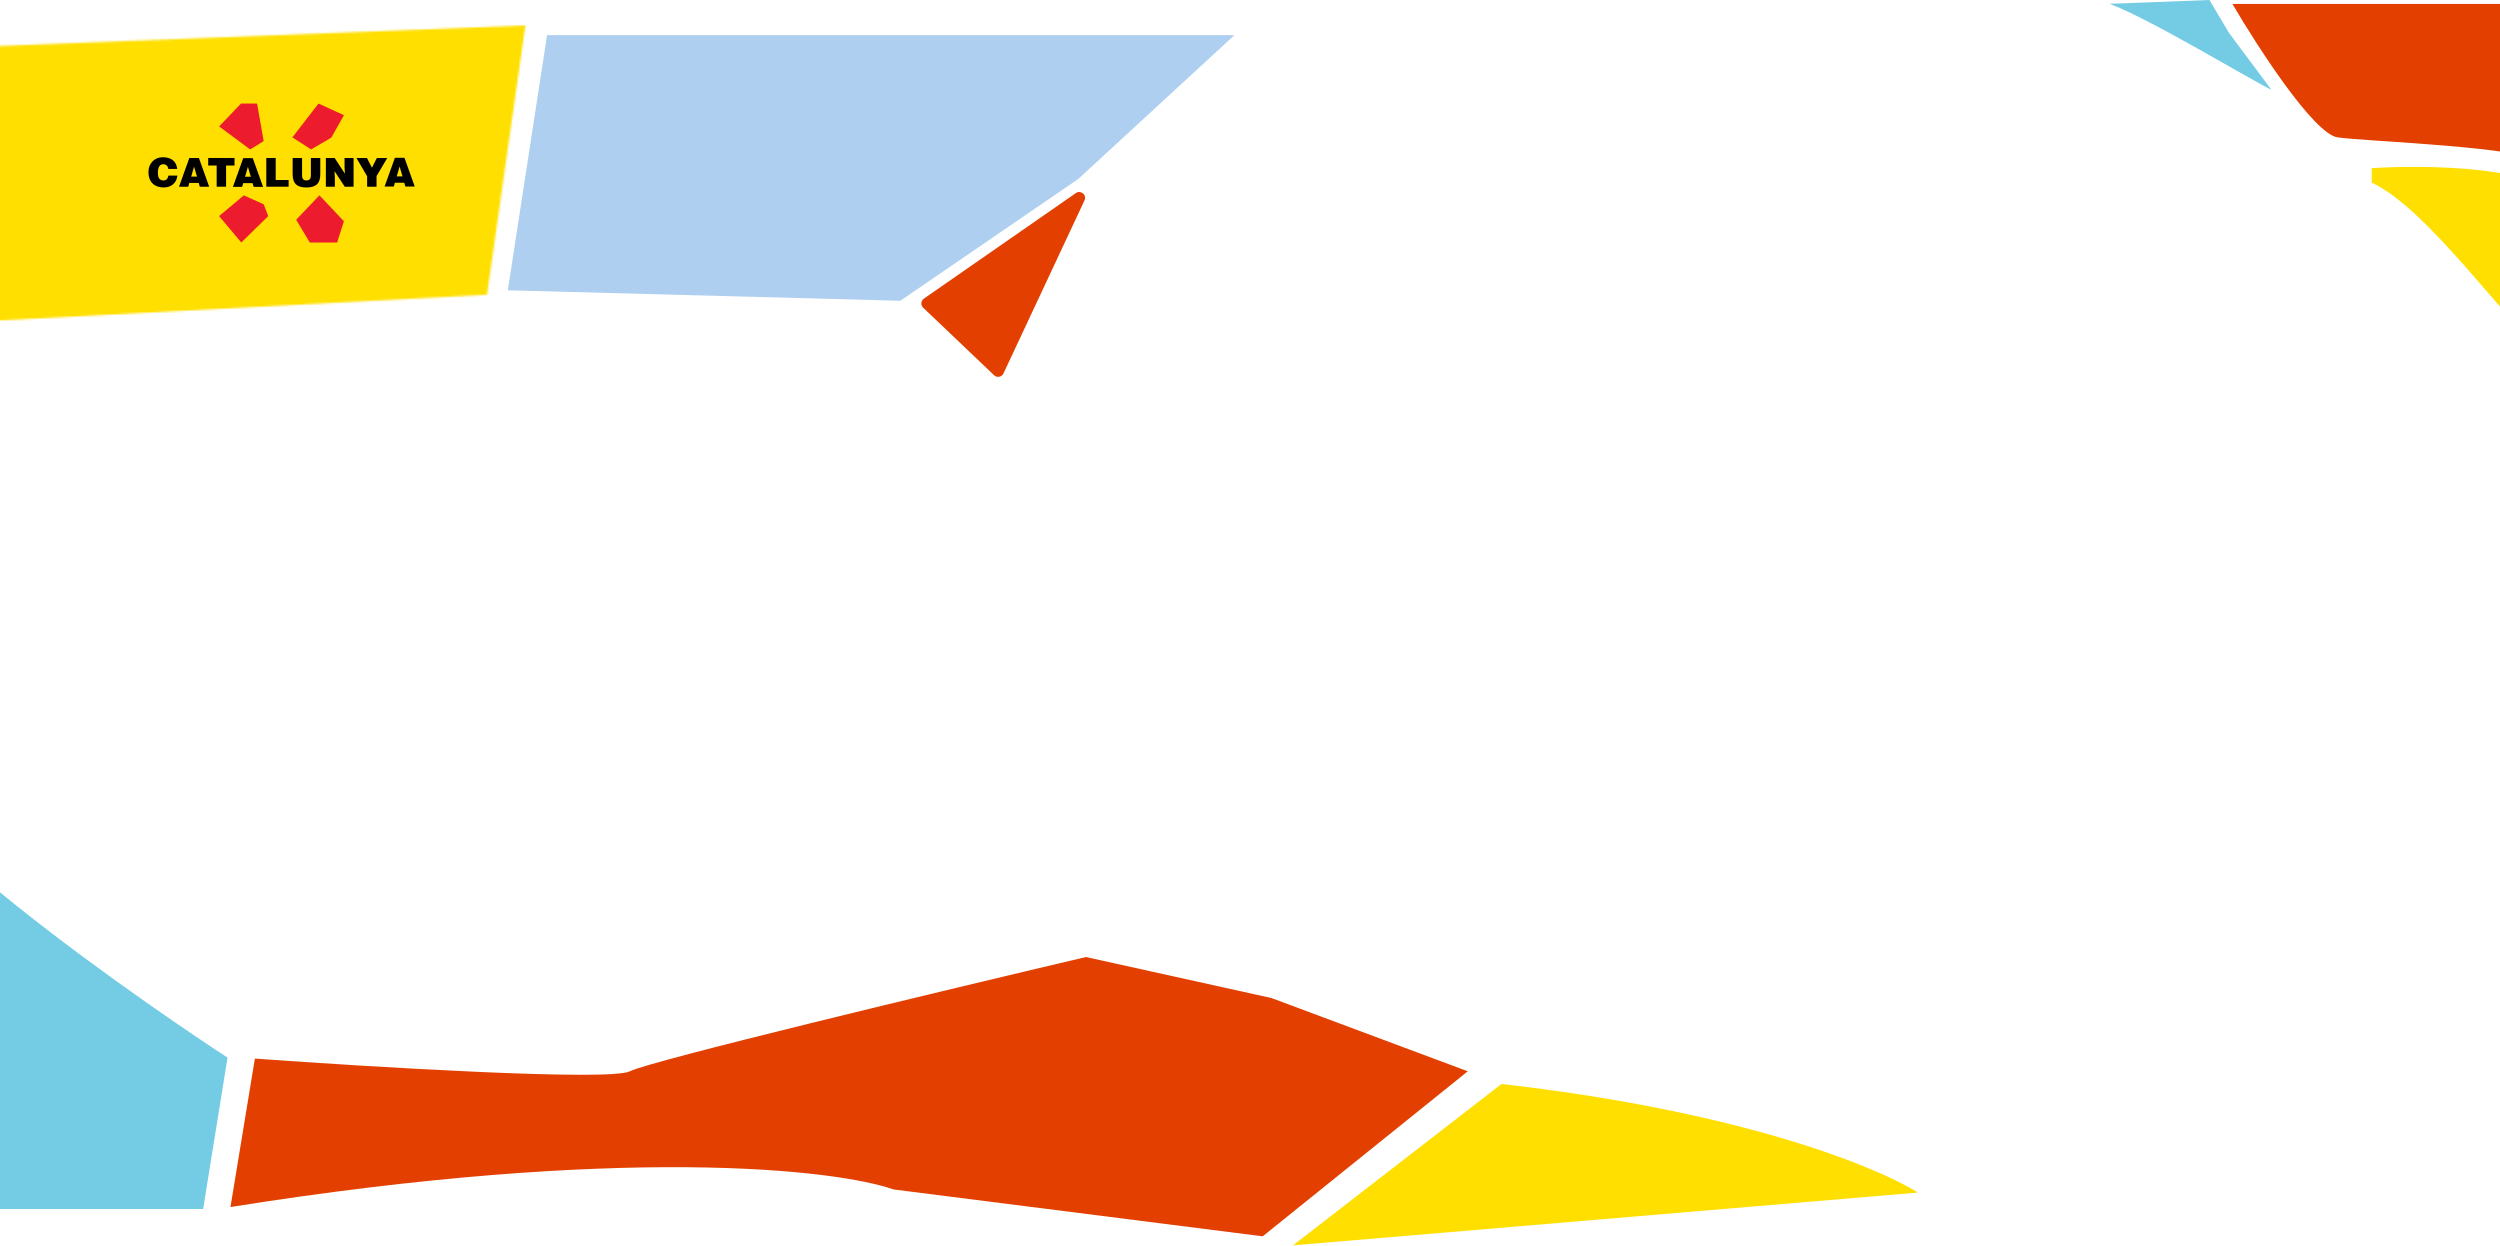 <svg width="1280" height="638" viewBox="0 0 1280 638" fill="none" xmlns="http://www.w3.org/2000/svg">
<path d="M-112 389L-38 619H104L116.5 541.5C116.5 541.5 -62.089 425.855 -73 375L-112 389Z" fill="#73CCE3"/>
<path d="M1214.32 93.515C1243.57 107.047 1284.44 166.698 1311.38 190.771C1317.67 168.953 1327.02 120.854 1314.09 102.993C1301.16 85.132 1242.19 84.289 1214.32 86.1L1214.32 93.515Z" fill="#FFDF00"/>
<path d="M1196.85 70.336C1184.7 68.586 1155.89 24.05 1143 2L1298.19 2C1303.53 31.977 1312 90.235 1303.16 83.456C1292.12 74.983 1212.04 72.522 1196.85 70.336Z" fill="#E33F00"/>
<path d="M1163 46C1154.51 42.097 1098.91 8.551 1080 1.952L1131.22 4.39872e-06L1141.36 17.006L1163 46Z" fill="#73CCE3"/>
<path d="M662 637.629L768.761 555C884.044 568.091 955.783 594.575 982 610.587L662 637.629Z" fill="#FFDF00"/>
<mask id="mask0_137_2" style="mask-type:alpha" maskUnits="userSpaceOnUse" x="-31" y="13" width="300" height="152">
<path d="M249.348 150.913L-12.739 164.71L-31 24.71L269 13L249.348 150.913Z" fill="#FFDF00"/>
</mask>
<g mask="url(#mask0_137_2)">
<path d="M327 3H-73V187H327V3Z" fill="#FFDF00"/>
<path d="M112.175 110.64L123.529 124.155L137.35 110.64L134.989 104.599L124.831 100.024L112.175 110.64Z" fill="#ED1B2E"/>
<path d="M131.615 53.011L135.01 72.24L128.078 76.52L112.181 64.734L123.429 53L131.615 53.011Z" fill="#ED1B2E"/>
<path d="M163.063 53.021L176.114 58.983L169.605 70.479L159.284 76.509L149.701 70.347L163.063 53.021Z" fill="#ED1B2E"/>
<path d="M176.077 113.291L172.619 124.165H158.624L151.63 112.527L163.553 99.997L176.077 113.291Z" fill="#ED1B2E"/>
<path d="M86.157 86.508C86.01 84.975 85.056 84.1 83.538 84.1C81.846 84.1 80.823 85.549 80.823 88.385C80.823 90.441 81.271 92.391 83.722 92.391C85.277 92.391 86.01 91.305 86.2 89.898H90.833C90.406 93.693 87.686 95.986 83.806 95.986C78.947 95.986 76 93.002 76 88.222C76 83.467 79.226 80.499 83.337 80.499C87.828 80.499 90.343 82.724 90.727 86.508H86.157Z" fill="black"/>
<path d="M97.896 90.414L100.848 90.42L99.346 85.323L97.896 90.414L96.937 93.661L96.388 95.591H91.665L96.937 80.889H101.839L107.105 95.591H102.308L101.733 93.661H96.937L97.896 90.414Z" fill="black"/>
<path d="M125.48 90.504H128.432L126.93 85.412L125.48 90.504L124.521 93.751L123.972 95.68H119.255L124.521 80.974H129.423L134.689 95.68H129.892L129.317 93.751H124.521L125.48 90.504Z" fill="black"/>
<path d="M203.139 90.325L206.096 90.33L204.594 85.238L203.139 90.325L202.185 93.572L201.632 95.501H196.914L202.185 80.8H207.082L212.348 95.501H207.551L206.982 93.572H202.185L203.139 90.325Z" fill="black"/>
<path d="M106.604 80.889H120.077V84.748H115.755V95.591H110.932V84.748H106.604V80.889Z" fill="black"/>
<path d="M136.344 95.591V80.889H141.156V92.164H147.777V95.591H136.344Z" fill="black"/>
<path d="M149.838 80.889H154.661V89.692C154.661 91.142 154.945 92.391 156.922 92.391C158.667 92.391 159.178 91.289 159.178 89.692V80.889H163.991V89.207C163.991 93.925 161.798 95.986 156.917 95.986C152.368 95.986 149.832 94.246 149.832 89.181V80.889H149.838Z" fill="black"/>
<path d="M176.588 88.912L176.409 85.57V80.889H181.027V95.591H176.509L171.259 87.589L171.444 90.942V95.591H166.837V80.889H171.338L176.588 88.912Z" fill="black"/>
<path d="M192.792 95.591H187.969V90.246L182.497 80.889H187.879L190.42 85.871L192.95 80.889H198.263L192.792 90.161V95.591Z" fill="black"/>
</g>
<path d="M130.5 542L118 618C318.8 586 428 598.667 457.5 609L646.5 633L751.5 548.5L651 511L556 490C482.333 507.333 332.5 543.3 322.5 548.5C312.5 553.7 190.333 546.333 130.5 542Z" fill="#E33F00"/>
<path d="M260 148.638L280.095 18H632L552.111 91.606L460.949 154L260 148.638Z" fill="#AECFF0"/>
<path d="M550.845 98.858L473.022 152.901C471.462 153.985 471.289 156.228 472.665 157.538L508.982 192.126C510.466 193.539 512.899 193.081 513.768 191.225L555.273 102.594C556.573 99.818 553.363 97.109 550.845 98.858Z" fill="#E33F00"/>
</svg>
